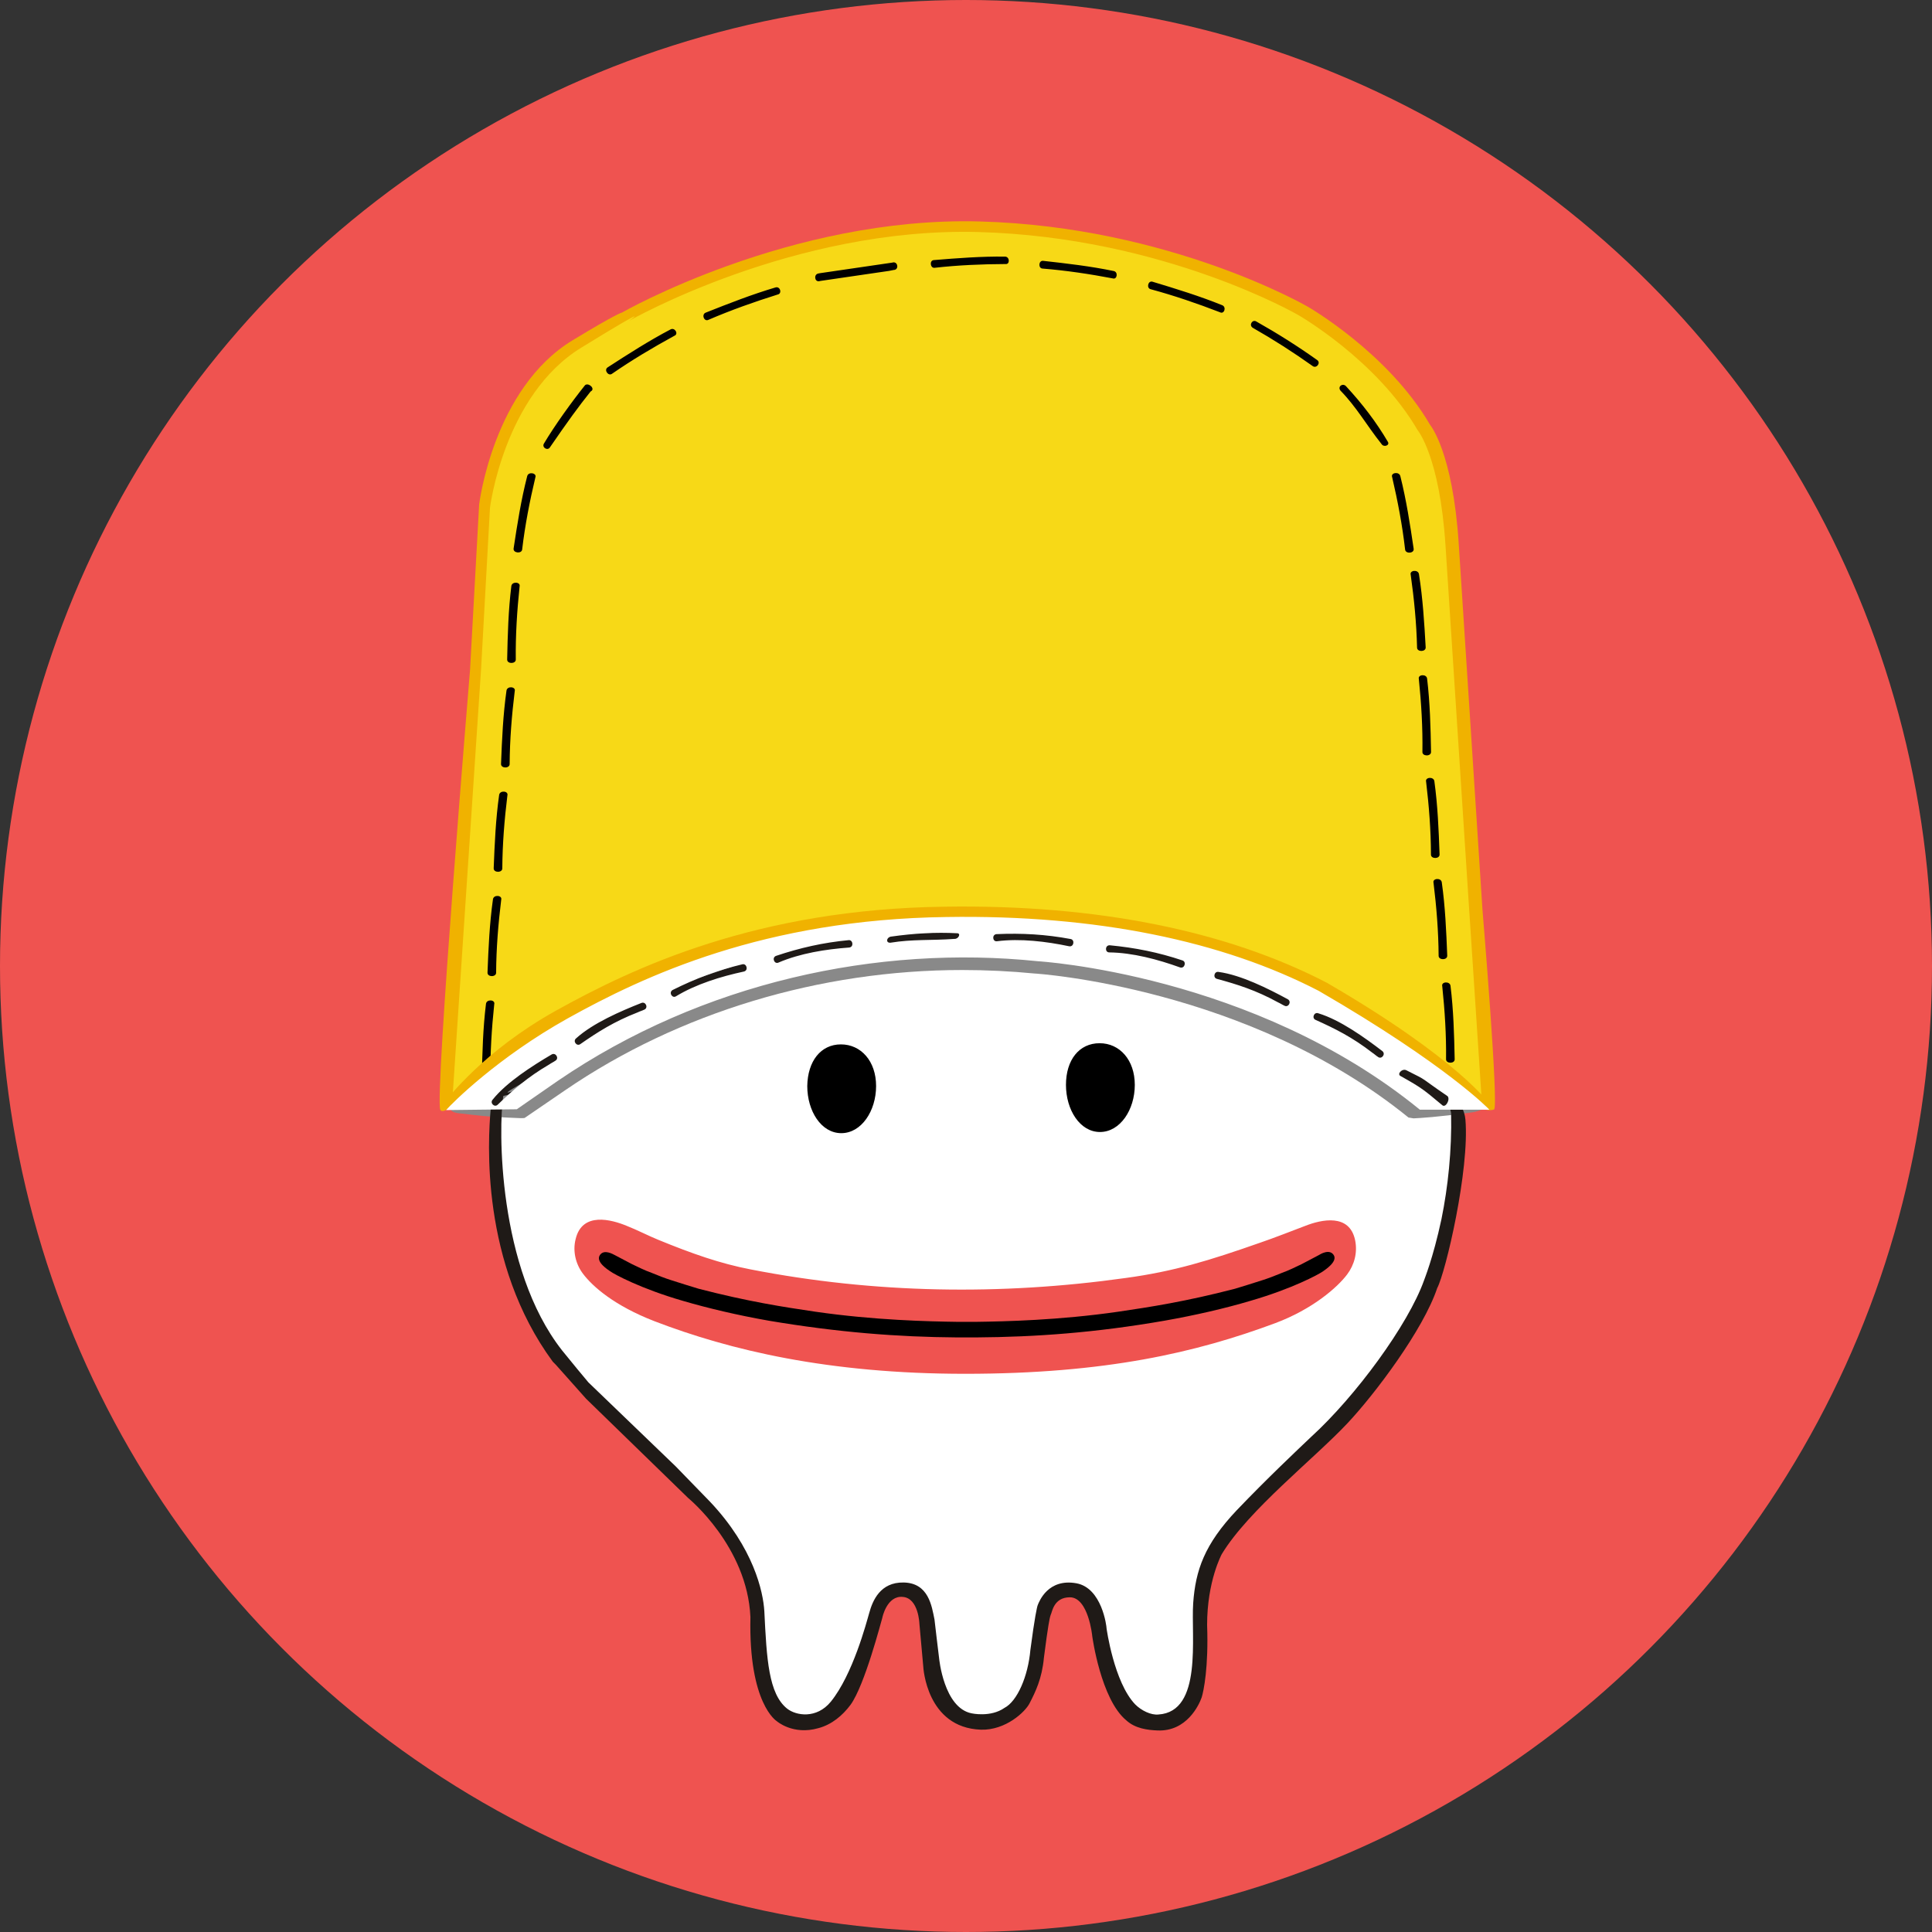 <?xml version="1.0" encoding="UTF-8"?><svg width="500px" height="500px" viewBox="0 0 500 500" version="1.1" xmlns="http://www.w3.org/2000/svg" xmlns:xlink="http://www.w3.org/1999/xlink"><rect x="0" y="0" width="500" height="500" fill="#333333" stroke="none"/>        <title>Logo</title>    <desc>Created with Sketch.</desc>    <defs></defs>    <g id="Page-1" stroke="none" stroke-width="1" fill="none" fill-rule="evenodd">        <g id="Logo">            <circle id="Oval" fill="#EF5350" cx="250" cy="250" r="250"></circle>            <rect id="Rectangle-2" fill="#000000" x="145" y="311" width="212" height="135"></rect>            <g id="Final-Logo50x50" transform="translate(90, 57)">                <path d="M160.543,433.543 C248.909,433.543 320.543,361.909 320.543,273.543 C320.543,185.178 248.909,113.543 160.543,113.543 C72.178,113.543 0.543,185.178 0.543,273.543 C0.543,361.909 72.178,433.543 160.543,433.543 Z M251.229,267.86 C249.928,268.565 247.627,269.774 246.826,270.178 C245.125,270.984 243.523,271.79 241.822,272.394 C240.121,273.1 238.32,273.805 236.718,274.309 C234.817,274.914 231.014,276.123 229.613,276.526 C216.803,279.851 207.596,281.262 199.39,282.471 C184.078,284.688 169.968,284.991 162.762,285.091 L157.658,285.091 C150.453,284.991 136.342,284.688 121.03,282.471 C112.824,281.262 103.617,279.851 90.808,276.526 C89.406,276.123 85.604,274.914 83.702,274.309 C82.101,273.805 80.3,273.1 78.598,272.394 C76.897,271.79 75.296,270.984 73.594,270.178 C72.794,269.774 70.492,268.565 69.191,267.86 C68.591,267.558 66.389,266.248 65.288,267.759 C63.987,269.573 67.49,271.689 67.89,271.991 C68.991,272.798 75.896,276.526 86.704,279.65 C93.209,281.565 100.915,283.378 108.921,284.789 C126.835,287.812 142.447,289.021 157.658,289.122 L160.16,289.122 L162.662,289.122 C177.874,289.021 193.486,287.913 211.399,284.789 C219.405,283.378 227.211,281.565 233.616,279.65 C244.424,276.526 251.329,272.798 252.43,271.991 C252.831,271.689 256.333,269.472 255.132,267.759 C254.031,266.147 251.73,267.558 251.229,267.86 Z" id="Combined-Shape" fill="#EF5350"></path>                <path d="M58.214,31.046 C70,23.906 70.935,23.906 70.935,23.906 C70.935,23.906 114.435,-1.033 163.578,0.313 C212.823,1.658 248.423,22.354 248.423,22.354 C248.423,22.354 269.249,34.254 280.124,52.984 C280.124,52.984 285.972,59.917 287.511,83.613 C289.05,107.207 293.667,178.504 293.667,178.504 C293.667,178.504 297.951,229.695 296.654,230.132 C294.796,230.757 292.34,229.736 290.384,227.553 C283.612,219.896 272.327,211.928 254.065,201.476 C235.804,191.025 196.408,180.677 153.729,181.919 C111.05,183.161 85.401,193.612 63.036,204.477 C40.67,215.343 25.449,233.213 23.947,230.19 C22.446,227.167 31.642,116.416 31.642,116.416 L34.002,73.576 C34.002,73.576 37.585,43.543 58.214,31.046 Z" id="Shape" fill="#F0B200"></path>                <path d="M41.957,75.073 C41.957,75.073 45.412,47.38 64.604,35.69 C83.797,24 76.504,29.078 76.504,29.078 C76.504,29.078 117.193,5.985 163.159,7.231 C209.222,8.477 243.576,26.601 243.576,26.601 C243.576,26.601 262.444,36.444 272.616,53.788 C274.994,53.788 277.644,62.424 279.083,84.368 C280.523,106.215 286.168,174.187 286.168,174.187 L290.04,222.735 C290.04,222.735 288.104,224.651 281.77,217.656 C275.437,210.565 264.881,203.187 247.799,193.509 C230.717,183.831 193.867,174.249 153.947,175.399 C114.026,176.548 90.035,186.226 69.115,196.288 C48.195,206.349 32.553,222.735 32.553,222.735 L39.75,114.743 L41.957,75.073 L41.957,75.073 Z" id="svg_6" fill="#000000"></path>                <g id="Group" transform="translate(24.448, 2.283)">                    <rect id="Rectangle" fill="#000000" x="23" y="91" width="229" height="158"></rect>                    <path d="M13.41,229.444 C13.41,229.444 6.105,277.915 44.634,307.44 C44.634,307.44 74.957,332.33 79.961,348.151 L82.763,371.529 C82.763,371.529 85.765,392.187 99.175,385.032 C99.175,385.032 106.181,378.986 106.981,374.452 C107.782,369.917 111.785,359.034 111.785,359.034 C111.785,359.034 116.889,347.849 123.294,353.794 L125.996,364.677 L127.897,374.25 L130.599,380.8 C130.599,380.8 133.501,384.428 134.102,384.327 C134.702,384.226 140.006,385.839 140.006,385.839 L146.511,385.335 L152.416,377.475 L154.517,367.902 C154.517,367.902 155.118,361.956 155.318,361.352 C155.518,360.747 157.52,355.91 157.52,355.91 L160.422,352.685 L166.626,352.988 L169.829,359.84 L172.831,371.832 L174.232,377.576 C174.232,377.576 175.934,380.296 176.334,380.8 C176.634,381.304 178.536,383.722 179.036,384.327 C179.536,384.831 182.338,385.839 182.338,385.839 L186.141,386.544 C186.141,386.544 189.044,385.939 189.844,385.335 C190.645,384.73 192.846,382.11 192.846,382.11 C192.846,382.11 195.248,377.576 195.348,376.165 C195.548,374.754 196.349,370.219 196.349,369.716 C196.349,369.212 196.549,366.39 196.349,364.879 C196.149,363.468 196.95,361.15 196.449,359.739 C195.949,358.329 196.749,354.499 196.649,353.693 C196.549,352.887 197.15,350.771 197.45,349.36 C197.75,347.949 198.05,346.841 198.551,345.833 C199.051,344.825 200.652,341.198 200.752,340.694 C200.953,340.19 202.153,337.671 202.654,337.369 C203.154,337.066 205.156,334.648 205.156,334.648 L237.58,303.107 C237.58,303.107 252.692,283.356 255.394,273.279 C258.096,263.202 265.101,242.847 261.599,225.111 C261.699,225.111 195.649,185.408 158.32,188.028 C158.32,188.028 80.461,173.316 13.41,229.444 Z M103.178,211.004 C108.382,211.004 112.285,215.337 112.285,221.786 C112.285,228.235 108.482,233.979 103.278,233.979 C98.074,233.979 94.472,228.235 94.472,221.786 C94.572,215.337 97.974,211.004 103.178,211.004 L103.178,211.004 Z M170.129,210.701 C175.333,210.701 179.236,215.034 179.236,221.484 C179.236,227.933 175.433,233.677 170.229,233.677 C165.025,233.677 161.423,227.933 161.423,221.484 C161.423,215.034 164.825,210.701 170.129,210.701 Z M211.761,262.295 C198.551,266.931 189.444,269.752 176.834,271.465 C144.51,276 111.885,275.496 79.861,269.248 C71.955,267.737 64.549,265.117 55.942,261.59 C53.441,260.582 50.338,258.97 47.736,257.962 C43.833,256.35 36.228,254.234 34.526,261.388 C33.726,264.512 34.526,267.838 36.428,270.357 C38.93,273.682 44.534,278.62 54.942,282.651 C74.356,290.108 99.876,296.255 135.303,296.255 C171.73,296.255 195.248,290.712 215.564,283.155 C225.271,279.527 231.676,273.884 234.178,270.558 C236.079,268.039 236.88,264.915 236.279,261.791 C234.878,254.637 227.473,256.35 223.37,257.962 C220.467,259.071 214.763,261.288 211.761,262.295 Z" id="Combined-Shape" fill="#FFFFFF"></path>                    <path d="M48.387,23.743 C48.387,23.743 90.819,-0.542 138.756,0.768 C186.792,2.078 221.518,22.232 221.518,22.232 C221.518,22.232 241.834,33.82 252.442,52.06 C252.442,52.06 258.146,58.811 259.647,81.887 C261.149,104.863 265.652,174.293 265.652,174.293 L269.055,225.946 C265.442,221.283 244.836,206.842 227.023,196.664 C209.209,186.486 170.78,176.409 129.148,177.618 C87.517,178.828 62.498,189.005 40.681,199.586 C18.865,210.167 2.552,226.449 2.552,226.449 L10.058,113.831 L12.36,72.113 C12.36,72.113 15.962,42.99 35.978,30.697 C55.993,18.403 48.387,23.743 48.387,23.743 Z M13.461,200.594 C13.761,199.406 11.48,199.242 11.324,200.504 C10.545,206.814 10.381,213.104 10.244,219.492 C10.207,220.731 12.553,220.676 12.473,219.461 C12.4,213.217 12.8,206.88 13.461,200.594 Z M15.265,173.57 C15.586,172.387 13.308,172.184 13.13,173.443 C12.241,179.738 11.968,186.025 11.719,192.409 C11.66,193.647 14.007,193.634 13.948,192.417 C13.985,186.173 14.494,179.844 15.265,173.57 Z M16.865,146.57 C17.186,145.387 14.908,145.184 14.73,146.443 C13.841,152.738 13.568,159.025 13.319,165.409 C13.26,166.647 15.607,166.634 15.548,165.417 C15.585,159.173 16.094,152.844 16.865,146.57 Z M18.765,119.57 C19.086,118.387 16.808,118.184 16.63,119.443 C15.741,125.738 15.468,132.025 15.219,138.409 C15.16,139.647 17.507,139.634 17.448,138.417 C17.484,132.173 17.994,125.844 18.765,119.57 Z M20.023,92.484 C20.323,91.296 18.042,91.133 17.886,92.395 C17.106,98.704 16.943,104.995 16.806,111.383 C16.768,112.621 19.115,112.567 19.035,111.352 C18.962,105.108 19.361,98.771 20.023,92.484 Z M24.102,64.272 C24.553,63.128 22.31,62.7 21.993,63.935 C20.406,70.106 19.434,76.33 18.475,82.653 C18.277,83.878 20.614,84.096 20.691,82.881 C21.423,76.676 22.636,70.434 24.102,64.272 Z M27.898,56.454 C27.319,57.475 25.728,56.554 26.307,55.534 C29.177,50.724 33.437,44.817 36.951,40.414 C37.806,39.614 39.808,41.343 38.4,42.035 C35.289,45.91 32.522,49.733 27.898,56.454 Z M60.092,27.612 C61.227,27.171 60.217,25.376 59.093,25.966 C53.472,28.917 48.177,32.317 42.814,35.791 C41.768,36.456 42.992,38.177 43.959,37.437 C49.097,33.887 54.549,30.638 60.092,27.612 Z M86.812,16.94 C88.012,16.728 87.49,14.741 86.264,15.103 C80.134,16.917 74.204,19.243 68.191,21.628 C67.021,22.081 67.766,24.038 68.878,23.495 C74.695,20.989 80.738,18.844 86.812,16.94 Z M115.385,8.84 L114.88,8.914 L114.376,8.988 L113.871,9.062 L113.366,9.136 L112.861,9.209 L112.357,9.283 L111.852,9.357 L111.347,9.431 L110.843,9.505 L110.338,9.579 L109.833,9.652 L109.329,9.726 L108.824,9.8 L108.319,9.874 L107.815,9.948 L107.31,10.021 L106.805,10.095 L106.301,10.169 L105.796,10.243 L105.291,10.317 L104.787,10.39 L104.282,10.464 L103.777,10.538 L103.272,10.612 L102.768,10.686 L102.263,10.759 L101.758,10.833 L101.254,10.907 L100.749,10.981 L100.244,11.055 L99.74,11.128 L99.235,11.202 L98.73,11.276 L98.226,11.35 L97.721,11.424 L97.316,11.504 C96.1,11.747 96.361,13.729 97.577,13.486 L97.982,13.406 L98.487,13.332 L98.991,13.258 L99.496,13.184 L100.001,13.11 L100.505,13.037 L101.01,12.963 L101.515,12.889 L102.019,12.815 L102.524,12.741 L103.029,12.668 L103.533,12.594 L104.038,12.52 L104.543,12.446 L105.048,12.372 L105.552,12.299 L106.057,12.225 L106.562,12.151 L107.066,12.077 L107.571,12.003 L108.076,11.93 L108.58,11.856 L109.085,11.782 L109.59,11.708 L110.094,11.634 L110.599,11.561 L111.104,11.487 L111.608,11.413 L112.113,11.339 L112.618,11.265 L113.123,11.191 L113.627,11.118 L114.132,11.044 L114.637,10.97 L115.141,10.896 L115.646,10.822 L116.051,10.742 L116.456,10.661 L116.862,10.58 C118.162,10.562 118,8.587 116.8,8.612 L116.394,8.693 L115.89,8.767 L115.385,8.84 Z M145.779,9.048 C146.955,9.199 146.894,7.143 145.66,7.128 C139.492,7.05 133.402,7.522 127.22,8.027 C126.02,8.115 126.299,10.208 127.465,10.017 C133.487,9.339 139.645,9.073 145.779,9.048 Z M173.539,12.767 C174.665,13.14 174.996,11.11 173.788,10.86 C167.748,9.607 161.68,8.908 155.516,8.224 C154.321,8.081 154.195,10.189 155.376,10.224 C161.417,10.707 167.512,11.622 173.539,12.767 Z M201.293,21.535 C202.369,22.117 203.034,20.18 201.855,19.703 C195.96,17.319 189.947,15.476 183.833,13.629 C182.65,13.261 182.18,15.313 183.367,15.573 C189.388,17.198 195.394,19.259 201.293,21.535 Z M225.355,35.512 C226.35,36.088 227.415,34.572 226.437,33.899 C221.389,30.303 216.096,26.965 210.655,23.902 C209.66,23.325 208.692,24.858 209.766,25.549 C215.11,28.595 220.307,31.916 225.355,35.512 Z M244.752,55.09 C241.677,49.87 238.148,45.267 233.873,40.64 C233.013,39.783 231.666,40.758 232.456,41.797 C236.676,46.137 239.197,50.73 243.051,55.579 C243.634,56.594 245.27,55.992 244.752,55.09 Z M245.84,64.197 C245.393,63.04 247.639,62.678 247.952,63.922 C249.517,70.137 250.468,76.388 251.405,82.737 C251.598,83.967 249.26,84.118 249.188,82.9 C248.477,76.676 247.286,70.4 245.84,64.197 Z M250.641,89.463 C250.3,88.286 252.574,88.043 252.774,89.299 C253.773,95.578 254.156,101.859 254.515,108.238 C254.597,109.474 252.25,109.502 252.287,108.285 C252.142,102.042 251.522,95.723 250.641,89.463 Z M252.747,116.434 C252.451,115.248 254.733,115.078 254.884,116.338 C255.643,122.64 255.786,128.924 255.902,135.306 C255.936,136.543 253.589,136.495 253.673,135.281 C253.766,129.043 253.388,122.713 252.747,116.434 Z M254.627,143.019 C254.311,141.839 256.589,141.629 256.763,142.886 C257.632,149.174 257.884,155.455 258.112,161.833 C258.167,163.07 255.82,163.063 255.883,161.847 C255.867,155.608 255.378,149.286 254.627,143.019 Z M256.548,169.187 C256.228,168.005 258.506,167.801 258.683,169.06 C259.573,175.356 259.846,181.642 260.094,188.027 C260.154,189.264 257.807,189.251 257.866,188.035 C257.829,181.791 257.319,175.461 256.548,169.187 Z M258.804,195.938 C258.504,194.751 260.785,194.587 260.941,195.849 C261.721,202.159 261.884,208.449 262.021,214.837 C262.059,216.075 259.712,216.021 259.792,214.806 C259.865,208.562 259.466,202.225 258.804,195.938 Z" id="Combined-Shape" fill="#F7D917"></path>                    <path d="M154.232,187.132 C154.232,187.132 211.522,190.493 255.734,226.619 L271.206,226.619 C271.206,226.619 263.103,214.857 228.854,195.008 C203.323,181.776 169.904,174.74 129.947,175.37 C81.583,176 49.617,191.018 29.275,202.36 C10.697,212.756 1.661,224.728 0,226.619 L15.783,226.514 L26.68,218.952 C65.081,192.698 111.784,182.721 154.232,187.132 Z" id="Shape" fill="#F0B200"></path>                    <path d="M134.602,191.757 C97.774,191.757 61.246,202.741 31.924,222.794 L21.316,230.049 C21.316,230.049 20.716,230.15 19.215,230.049 C17.013,229.948 12.309,229.847 5.404,228.941 C0.455,228.638 2.753,226.883 2.753,226.883 L4.004,226.22 C5.906,224.003 17.338,214.794 35.552,204.717 C57.069,192.826 83.317,179.221 129.552,178.717 L134.602,178.717 C171.03,178.717 200.833,183.919 225.552,196.717 C259.078,215.964 267.903,226.321 268.304,226.724 L269.104,227.832 C269.104,227.832 267.903,228.437 266.202,228.638 C257.395,229.847 253.192,230.049 251.391,230.15 C250.29,229.948 250.09,229.948 250.09,229.948 C208.658,196.291 153.817,192.664 153.316,192.664 C147.112,192.059 140.807,191.757 134.602,191.757 Z" id="Shape" fill="#898989"></path>                    <path d="M37.829,298.472 L60.446,320.238 C60.646,320.439 69.152,329.206 69.353,329.408 C80.561,341.299 83.063,352.585 83.363,357.724 C83.964,370.119 84.464,379.087 89.268,382.916 C91.57,384.73 96.874,385.637 100.576,381.102 C106.281,374.049 109.783,360.646 110.484,358.228 C111.385,354.902 113.386,350.166 119.391,350.267 C125.896,350.368 126.696,356.414 127.397,359.84 C127.397,360.042 128.598,369.917 128.598,369.917 C128.598,369.917 129.799,382.715 137.004,384.126 C137.004,384.126 141.908,385.234 145.51,382.715 C148.813,381.002 151.615,374.552 152.216,367.7 C153.316,359.336 153.917,356.615 154.117,356.112 C154.517,355.104 156.819,349.159 164.125,350.469 C170.73,351.678 171.931,361.553 171.931,362.158 C171.931,362.158 173.832,376.064 179.336,381.808 C180.937,383.42 183.439,384.629 185.341,384.428 C196.849,383.722 193.747,364.274 194.348,355.608 C194.948,347.143 197.25,340.392 205.656,331.524 C213.562,323.261 221.268,316.005 224.871,312.579 C236.379,302.099 249.99,283.558 254.093,272.07 C254.093,271.969 256.395,266.528 258.596,256.249 C260.298,247.885 261.298,238.413 261.098,228.941 C261.051,228.404 260.914,227.857 260.691,227.299 C260.429,226.643 254.043,227.399 253.552,226.717 C248.267,219.37 213.552,202.717 213.552,202.717 C213.552,202.717 170.229,186.112 145.51,186.717 C117.99,187.523 94.872,187.431 74.356,194.284 C57.521,199.879 44.552,207.717 26.552,217.717 C8.552,227.717 21.912,221.024 18.552,223.717 L15.812,224.336 C14.511,232.398 14.311,268.946 31.024,290.208 C32.625,292.224 37.629,298.27 37.829,298.472 Z M12.552,227.717 C12.589,227.323 10.152,227.871 9.552,227.717 C8.367,227.413 8.552,226.675 8.552,226.667 L11.552,222.717 C13.284,221.322 14.84,219.997 16.552,218.717 C35.127,204.829 54.105,197.836 73.256,191.47 C82.965,188.242 92.712,185.191 103.552,183.717 C116.062,182.015 129.904,182.119 144.81,181.687 C163.714,181.159 182.972,183.871 200.552,189.717 C206.425,191.669 212.14,195.623 217.552,197.717 C244.273,208.096 264,220.98 264.801,230.452 C265.902,243.451 259.697,269.954 257.495,274.085 C253.893,284.868 241.383,301.495 234.278,309.052 C225.671,318.222 208.658,331.524 201.753,342.911 C201.753,342.911 197.95,349.864 197.95,361.251 C198.351,372.235 197.05,378.382 196.549,379.994 C195.849,382.009 192.646,388.862 185.141,388.559 C182.539,388.459 179.336,388.056 177.034,385.939 C170.429,380.498 168.228,364.173 168.228,364.173 C168.228,364.072 167.227,354.096 162.423,354.096 C158.22,354.096 157.82,358.026 157.52,358.53 C157.52,358.53 157.42,358.732 157.319,359.135 C157.219,359.538 156.819,361.049 155.718,369.716 C155.218,375.157 153.517,378.583 152.015,381.506 C150.915,383.722 145.811,388.559 139.406,388.358 C125.295,387.854 124.495,372.134 124.495,372.033 C124.495,372.033 123.494,361.049 123.494,360.949 C123.494,360.949 123.294,354.298 119.19,353.995 C115.087,353.592 113.886,359.336 113.886,359.437 C113.586,360.344 109.383,376.769 105.68,381.909 C103.579,384.73 100.777,387.048 97.374,387.955 C90.769,389.869 86.566,386.141 86.566,386.141 C86.566,386.141 79.26,381.707 79.761,359.236 C78.96,340.895 63.648,328.4 63.648,328.4 L37.228,302.704 L29.422,293.937 L28.622,293.131 C9.844,267.627 11.809,235.752 12.552,227.717 Z" id="Shape" fill="#1F1A17"></path>                    <path d="M154.145,189.481 C154.145,189.481 209.944,192.751 253.007,227.898 L271,227.898 C271,227.898 260.184,216.455 226.826,197.144 C201.958,184.27 169.409,177.425 130.491,178.038 C83.385,178.651 52.25,193.262 32.438,204.296 C14.343,214.411 2.617,226.161 1,228 L19.297,227.796 L29.911,220.439 C67.312,194.896 112.801,185.19 154.145,189.481 Z M162.65,183.738 C156.159,182.525 150.009,182.176 143.447,182.47 C142.196,182.584 142.407,184.508 143.602,184.31 C149.603,183.544 156.314,184.365 162.221,185.607 C163.475,185.855 163.765,183.958 162.65,183.738 Z M191.598,189.283 C185.339,187.179 179.297,185.977 172.758,185.354 C171.503,185.294 171.445,187.228 172.655,187.198 C178.705,187.275 185.236,189.023 190.913,191.075 C192.12,191.495 192.671,189.657 191.598,189.283 Z M217.935,200.977 C218.992,201.58 219.894,199.928 218.838,199.325 C213.734,196.556 206.732,193.049 200.962,192.258 C199.782,191.995 199.359,193.797 200.54,194.06 C205.78,195.484 210.578,196.98 216.34,200.143 C216.879,200.374 217.396,200.746 217.935,200.977 Z M242.156,214.232 C243.106,214.993 244.255,213.502 243.306,212.742 C238.698,209.209 232.332,204.649 226.757,202.966 C225.631,202.521 224.932,204.235 226.057,204.679 C231.01,206.905 235.515,209.134 240.711,213.159 C241.207,213.472 241.66,213.92 242.156,214.232 Z M260.165,224.391 C252.552,219.214 255.552,220.717 249.552,217.717 C248.451,217.112 246.952,218.71 248.053,219.214 C253.552,222.289 253.984,222.717 258.764,226.701 C259.665,227.608 260.966,225.198 260.165,224.391 Z M133.318,182.243 C127.669,181.941 122.146,182.264 116.113,183.113 C114.951,183.32 114.735,184.761 115.977,184.693 C121.774,183.744 126.623,184.143 132.531,183.704 C133.619,183.773 134.285,182.304 133.318,182.243 Z M105.193,184.025 C98.619,184.648 92.611,186.008 86.384,188.099 C85.213,188.554 85.946,190.345 87.04,189.825 C92.598,187.435 99.275,186.375 105.296,185.94 C106.57,185.833 106.326,183.93 105.193,184.025 Z M77.693,190.272 C71.269,191.804 65.509,193.987 59.633,196.924 C58.537,197.537 59.513,199.209 60.523,198.542 C65.695,195.401 72.159,193.422 78.061,192.154 C79.308,191.871 78.801,190.02 77.693,190.272 Z M52.257,202.027 C53.397,201.605 52.712,199.852 51.571,200.274 C46.169,202.404 38.982,205.513 34.668,209.425 C33.707,210.16 34.816,211.642 35.776,210.907 C40.236,207.808 44.466,205.094 50.592,202.714 C51.116,202.449 51.733,202.292 52.257,202.027 Z M29.277,215.233 C30.337,214.638 29.386,213.013 28.325,213.608 C23.323,216.558 16.711,220.753 13.062,225.291 C12.228,226.168 13.555,227.458 14.388,226.581 C18.308,222.823 22.062,219.481 27.74,216.171 C28.216,215.828 28.801,215.576 29.277,215.233 Z" id="Combined-Shape" fill="#FFFFFF"></path>                </g>            </g>        </g>    </g></svg>